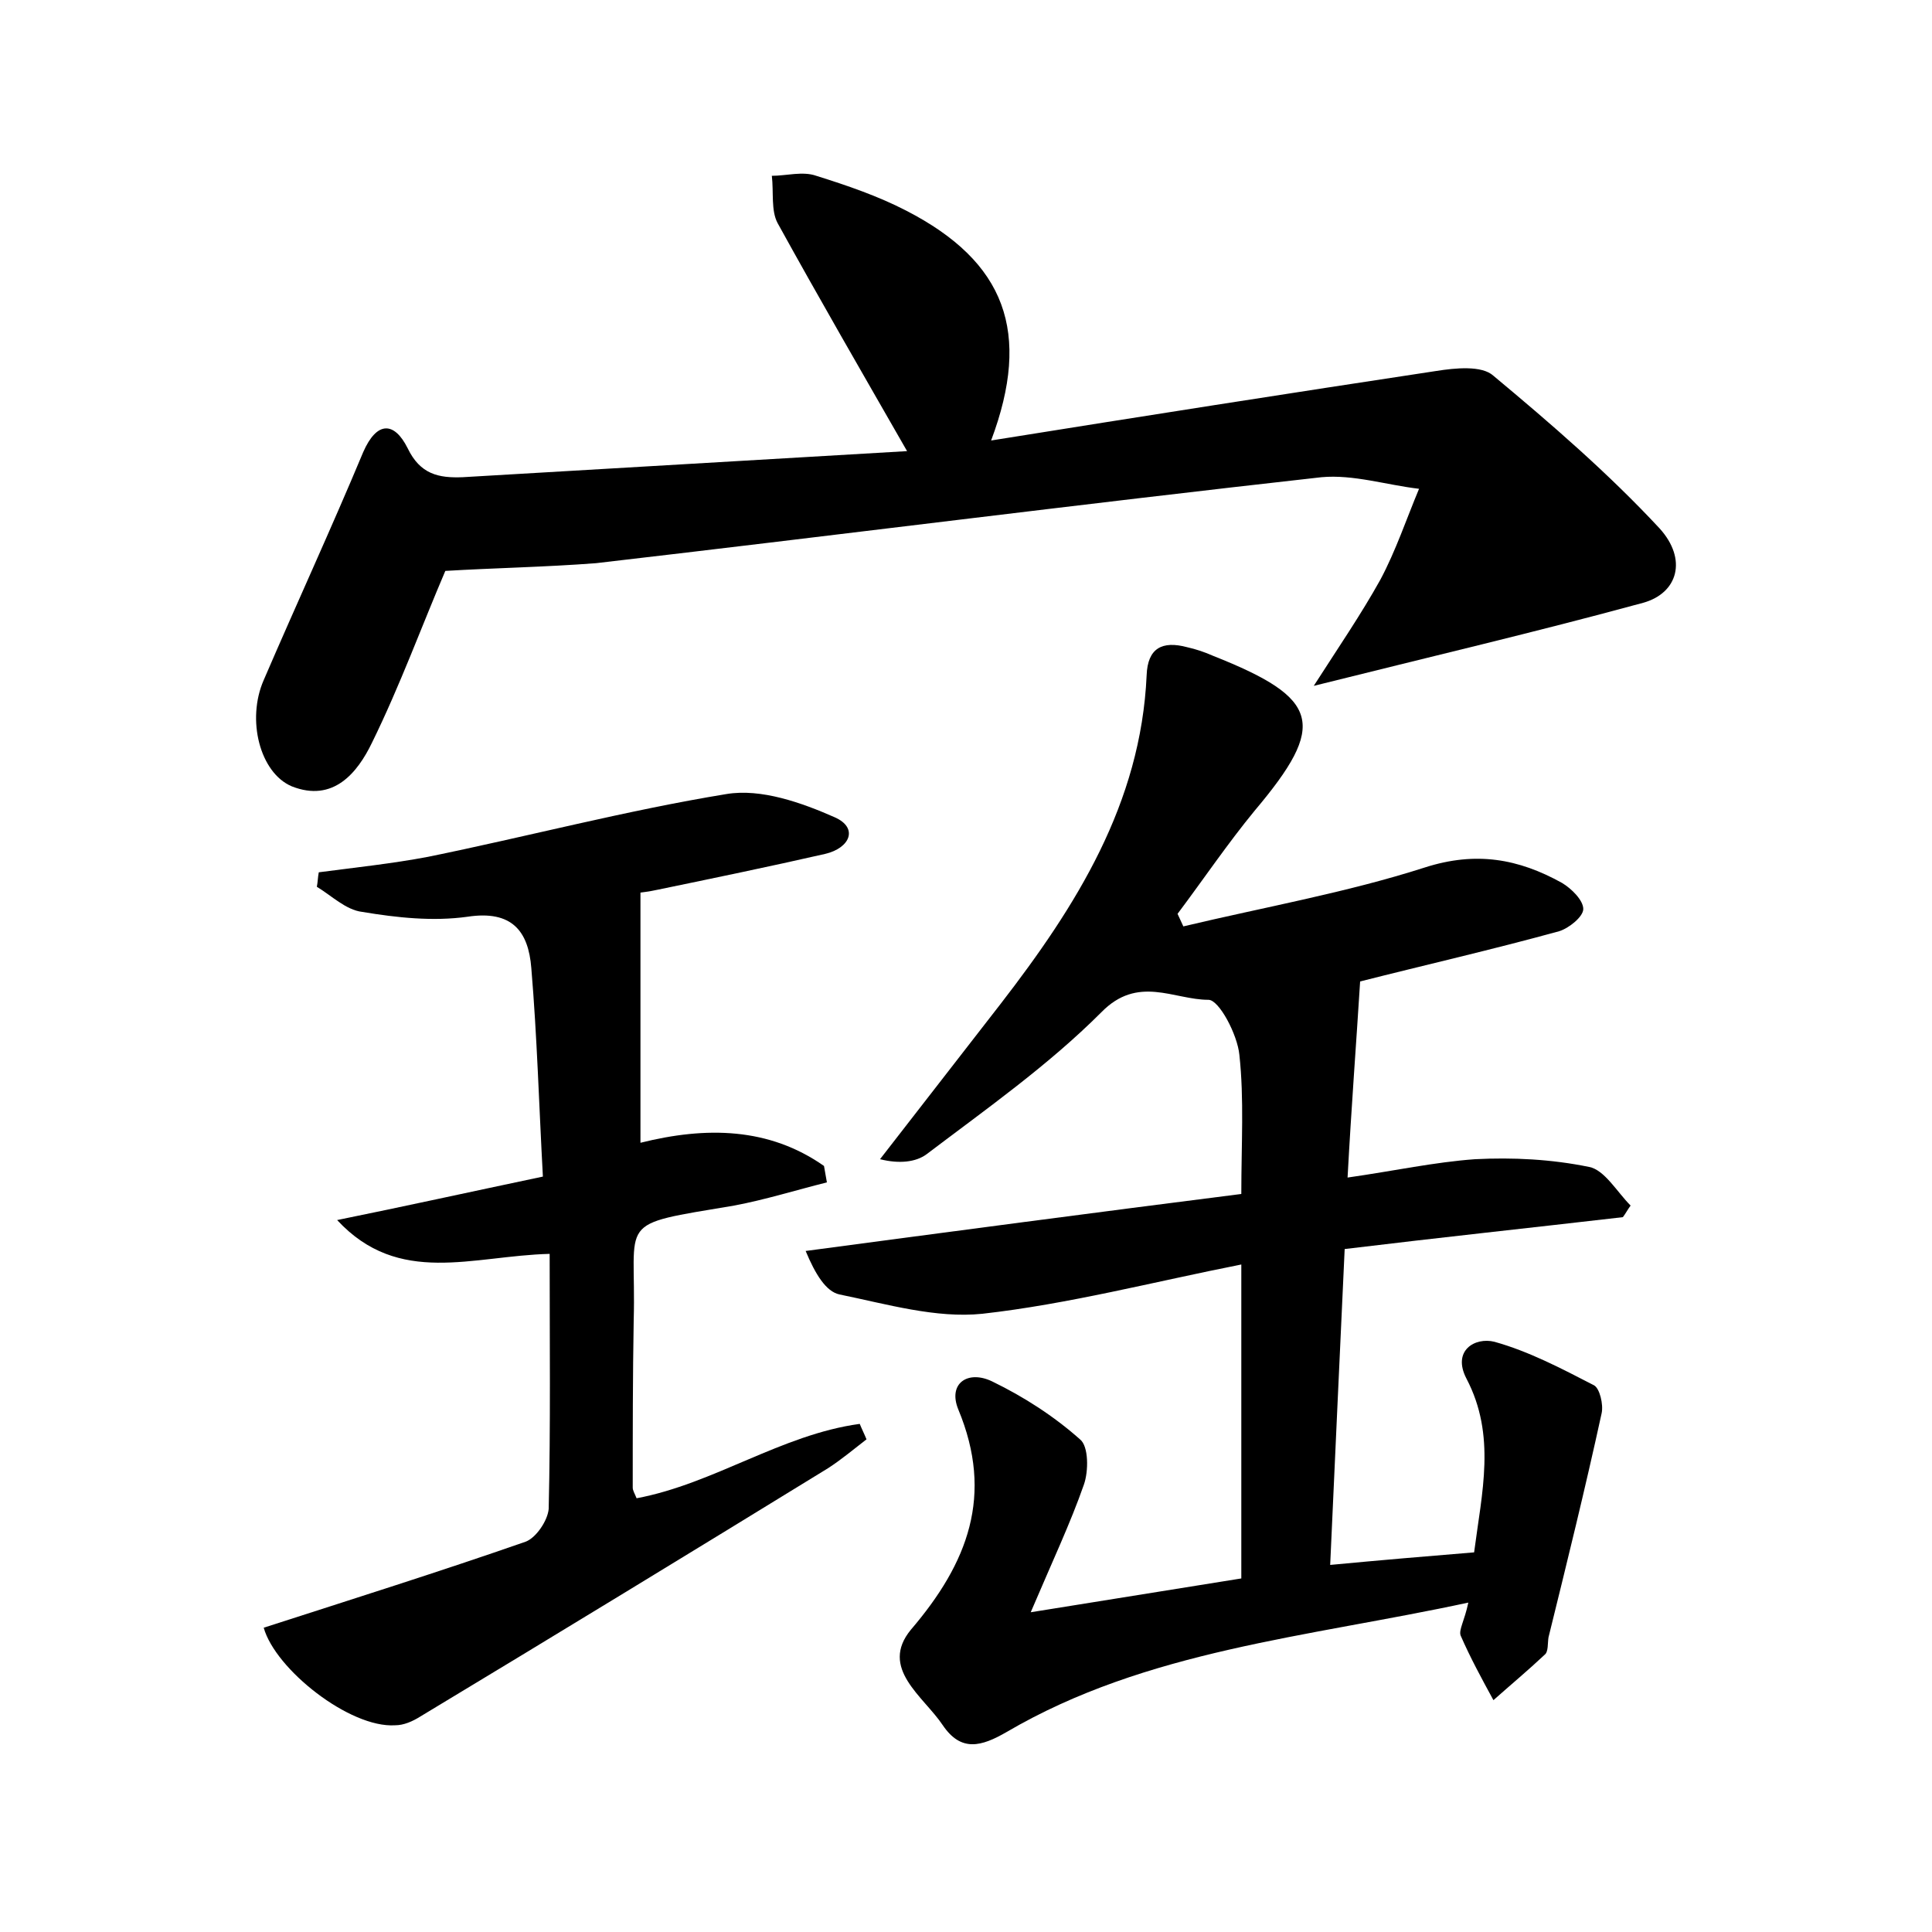 <?xml version="1.0" encoding="utf-8"?>
<!-- Generator: Adobe Illustrator 22.0.0, SVG Export Plug-In . SVG Version: 6.00 Build 0)  -->
<svg version="1.1" id="图层_1" xmlns="http://www.w3.org/2000/svg" xmlns:xlink="http://www.w3.org/1999/xlink" x="0px" y="0px"
	 viewBox="0 0 200 200" style="enable-background:new 0 0 200 200;" xml:space="preserve">
<style type="text/css">
	.st0{fill:#FFFFFF;}
</style>
<g>
	
	<path d="M152,165.9c-16.7,3.6-33.3,4.9-47.8,13.4c-2.6,1.5-4.7,2.1-6.6-0.7c-2-3-6.6-5.9-3.3-9.9c5.9-6.9,8.6-13.9,4.9-22.8
		c-1.1-2.7,1-4.1,3.5-2.9c3.3,1.6,6.4,3.6,9.1,6c0.9,0.7,0.9,3.3,0.4,4.7c-1.4,4-3.2,7.8-5.5,13.2c8.1-1.3,14.9-2.4,21.8-3.5
		c0-10.8,0-21.3,0-32.5c-9.1,1.8-17.9,4.1-26.8,5.1c-4.8,0.5-9.9-1-14.8-2c-1.4-0.3-2.5-2.1-3.5-4.5c15-2,30.1-4,45.1-5.9
		c0-5.2,0.3-9.8-0.2-14.4c-0.2-2.1-2.1-5.7-3.2-5.7c-3.6,0-7.3-2.6-11.1,1.3c-5.5,5.5-11.9,10-18.1,14.7c-1.1,0.8-2.8,1-4.8,0.5
		c4.2-5.4,8.3-10.7,12.5-16.1c7.8-10.1,14.5-20.7,15.1-34c0.1-2.8,1.6-3.6,4.2-2.9c0.9,0.2,1.8,0.5,2.7,0.9
		c11.1,4.4,11.8,7.1,4.3,16c-2.8,3.4-5.3,7.1-8,10.7c0.2,0.4,0.4,0.9,0.6,1.3c8.4-2,16.9-3.5,25-6.1c5.3-1.7,9.7-0.9,14.2,1.6
		c1,0.6,2.2,1.8,2.2,2.7c0,0.8-1.5,2-2.5,2.3c-6.9,1.9-13.9,3.5-20.6,5.2c-0.4,6.4-0.9,12.9-1.3,20.3c4.9-0.7,9-1.6,13.2-1.9
		c3.9-0.2,7.9,0,11.8,0.8c1.6,0.3,2.9,2.6,4.3,4c-0.3,0.4-0.5,0.8-0.8,1.2c-9.5,1.1-18.9,2.1-28.8,3.3c-0.5,10.9-1,21.5-1.5,32.7
		c5.3-0.5,10-0.9,14.9-1.3c0.8-6.2,2.3-12.1-0.8-18c-1.5-2.9,0.9-4.3,2.9-3.8c3.6,1,7,2.8,10.3,4.5c0.6,0.3,1,2,0.8,2.9
		c-1.7,7.8-3.6,15.5-5.5,23.2c-0.1,0.6,0,1.5-0.4,1.8c-1.7,1.6-3.5,3.1-5.3,4.7c-1.2-2.2-2.4-4.4-3.4-6.7
		C151,168.7,151.6,167.8,152,165.9z"/>
	<path d="M46.1,59.1c-2.4,5.6-4.7,11.9-7.6,17.8c-1.5,3.1-4,6.2-8.3,4.5c-3.3-1.4-4.7-6.9-2.9-11c3.4-7.9,7-15.7,10.3-23.6
		c1.4-3.2,3.2-3.2,4.6-0.4c1.3,2.7,3.2,3.1,5.7,3c15.4-0.9,30.8-1.8,46-2.7c-4.7-8.2-9.1-15.8-13.4-23.6c-0.7-1.3-0.4-3.2-0.6-4.9
		c1.5,0,3.2-0.5,4.6,0c3.2,1,6.4,2.1,9.3,3.6c10.3,5.3,13,12.6,8.8,23.8c15.6-2.5,30.9-4.9,46.1-7.2c1.9-0.3,4.7-0.6,5.9,0.5
		c6,5,11.9,10.1,17.2,15.8c2.9,3.2,1.9,6.7-1.7,7.7c-11,3-22.1,5.6-34.1,8.6c2.5-3.9,4.9-7.4,6.9-11c1.6-3,2.7-6.3,4-9.4
		c-3.4-0.4-6.8-1.5-10.1-1.2c-25.1,2.8-50.1,6-75.1,8.9C56.5,58.7,51.1,58.8,46.1,59.1z"/>
	<path d="M27.3,168.5c9.3-3,18.2-5.8,27.1-8.9c1.1-0.4,2.3-2.2,2.4-3.4c0.2-8.6,0.1-17.2,0.1-26.4c-8,0.2-15.6,3.4-22-3.5
		c6.9-1.4,13.7-2.9,21.3-4.5c-0.4-7.3-0.6-14.5-1.2-21.6c-0.3-3.8-2-6-6.6-5.3c-3.6,0.5-7.3,0.1-10.9-0.5c-1.7-0.2-3.2-1.7-4.7-2.6
		c0.1-0.5,0.1-1,0.2-1.5c3.8-0.5,7.6-0.9,11.3-1.6c10.3-2.1,20.5-4.8,30.9-6.5c3.6-0.6,7.8,0.9,11.2,2.4c2.5,1.1,1.6,3.2-1,3.8
		c-5.7,1.3-11.5,2.5-17.3,3.7c-0.9,0.2-1.8,0.3-1.8,0.3c0,8.7,0,17.1,0,25.9c6.8-1.7,13.3-1.6,19,2.4c0.1,0.6,0.2,1.1,0.3,1.7
		c-3.2,0.8-6.4,1.8-9.6,2.4c-12.5,2.1-10.1,1.2-10.4,11.9c-0.1,5.8-0.1,11.5-0.1,17.3c0,0.3,0.2,0.6,0.4,1.1c8-1.5,15-6.6,23.1-7.7
		c0.2,0.5,0.5,1.1,0.7,1.6c-1.3,1-2.6,2.1-4,3c-14,8.6-28.1,17.2-42.2,25.7c-0.8,0.5-1.7,0.9-2.6,0.9
		C36.2,178.9,28.5,172.8,27.3,168.5z"/>
</g>
</svg>
